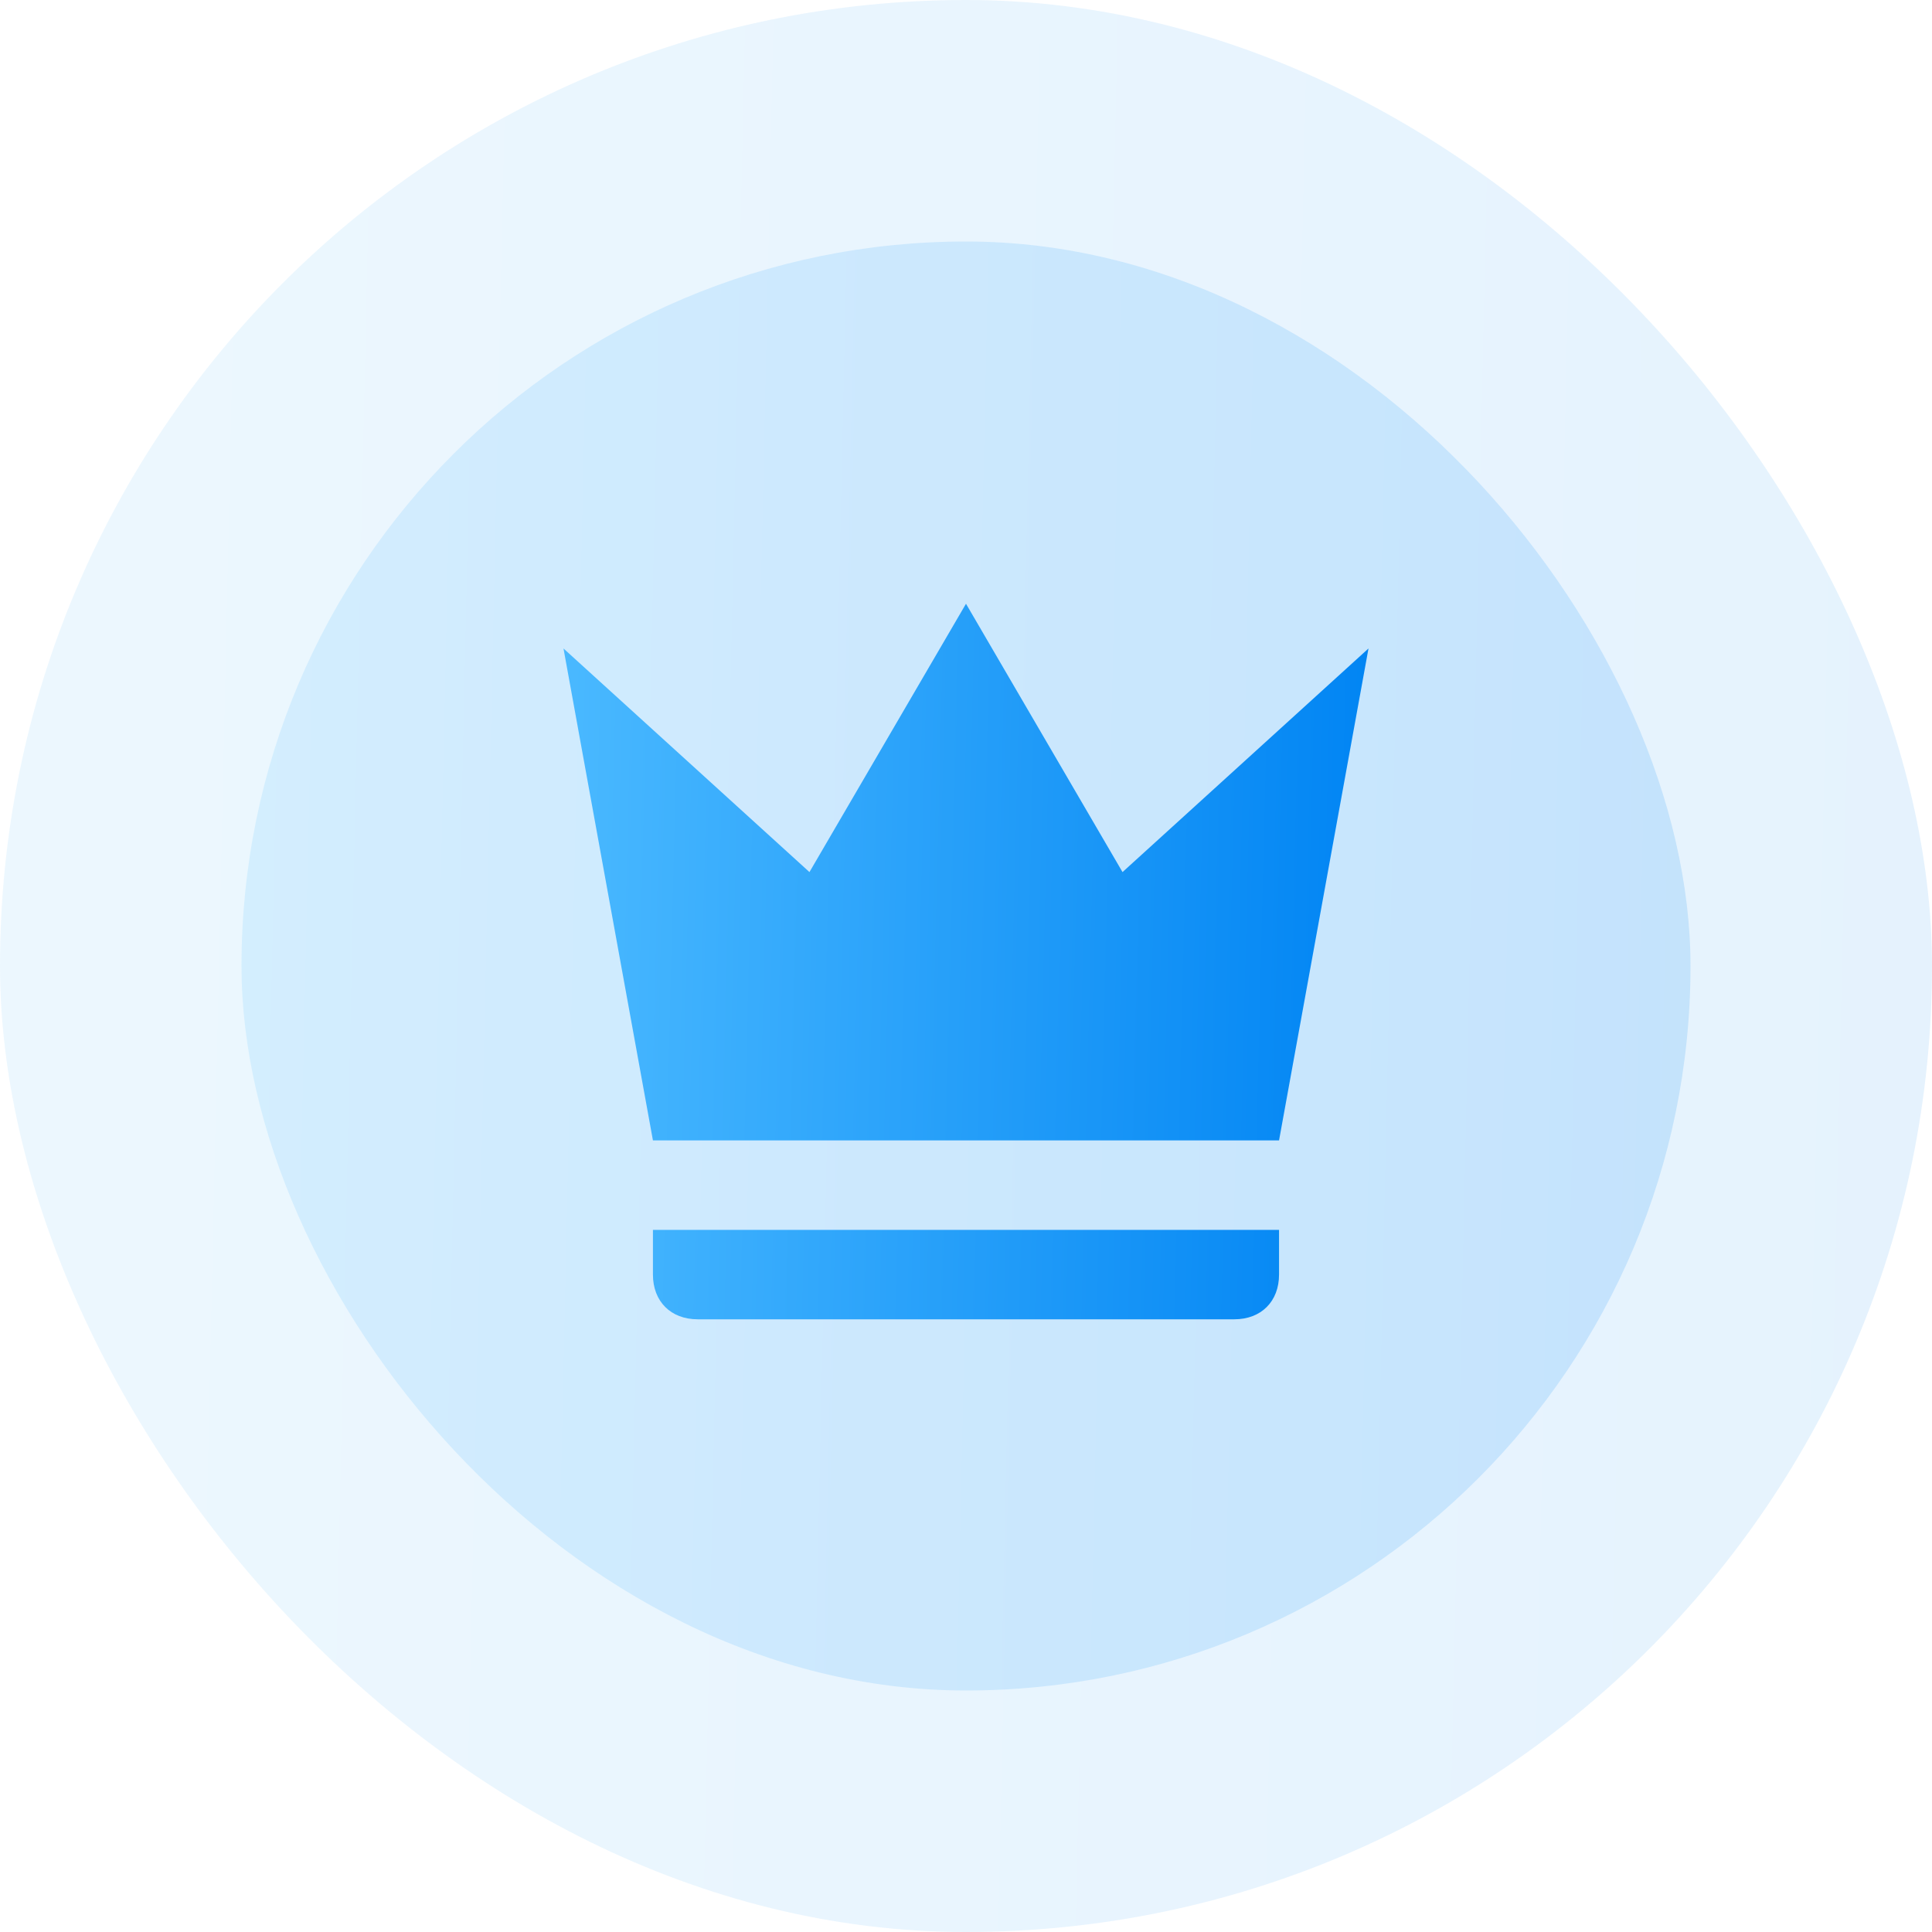 <svg width="160" height="160" viewBox="0 0 160 160" fill="none" xmlns="http://www.w3.org/2000/svg">
<rect width="160" height="160" rx="80" fill="url(#paint0_linear_5630_59320)" fill-opacity="0.1"/>
<rect x="20" y="20" width="120" height="120" rx="60" fill="url(#paint1_linear_5630_59320)" fill-opacity="0.15"/>
<path d="M54.073 94.444L46.666 53.704L67.036 72.222L79.999 50L92.962 72.222L113.333 53.704L105.925 94.444H54.073ZM105.925 105.556C105.925 107.778 104.444 109.259 102.222 109.259H57.777C55.555 109.259 54.073 107.778 54.073 105.556V101.852H105.925V105.556Z" fill="url(#paint2_linear_5630_59320)"/>
<defs>
<linearGradient id="paint0_linear_5630_59320" x1="0" y1="0" x2="163.448" y2="3.604" gradientUnits="userSpaceOnUse">
<stop stop-color="#4AB9FF"/>
<stop offset="1" stop-color="#0084F3"/>
</linearGradient>
<linearGradient id="paint1_linear_5630_59320" x1="20" y1="20" x2="142.586" y2="22.703" gradientUnits="userSpaceOnUse">
<stop stop-color="#4AB9FF"/>
<stop offset="1" stop-color="#0084F3"/>
</linearGradient>
<linearGradient id="paint2_linear_5630_59320" x1="46.666" y1="50" x2="114.761" y2="51.689" gradientUnits="userSpaceOnUse">
<stop stop-color="#4AB9FF"/>
<stop offset="1" stop-color="#0084F3"/>
</linearGradient>
</defs>
</svg>
